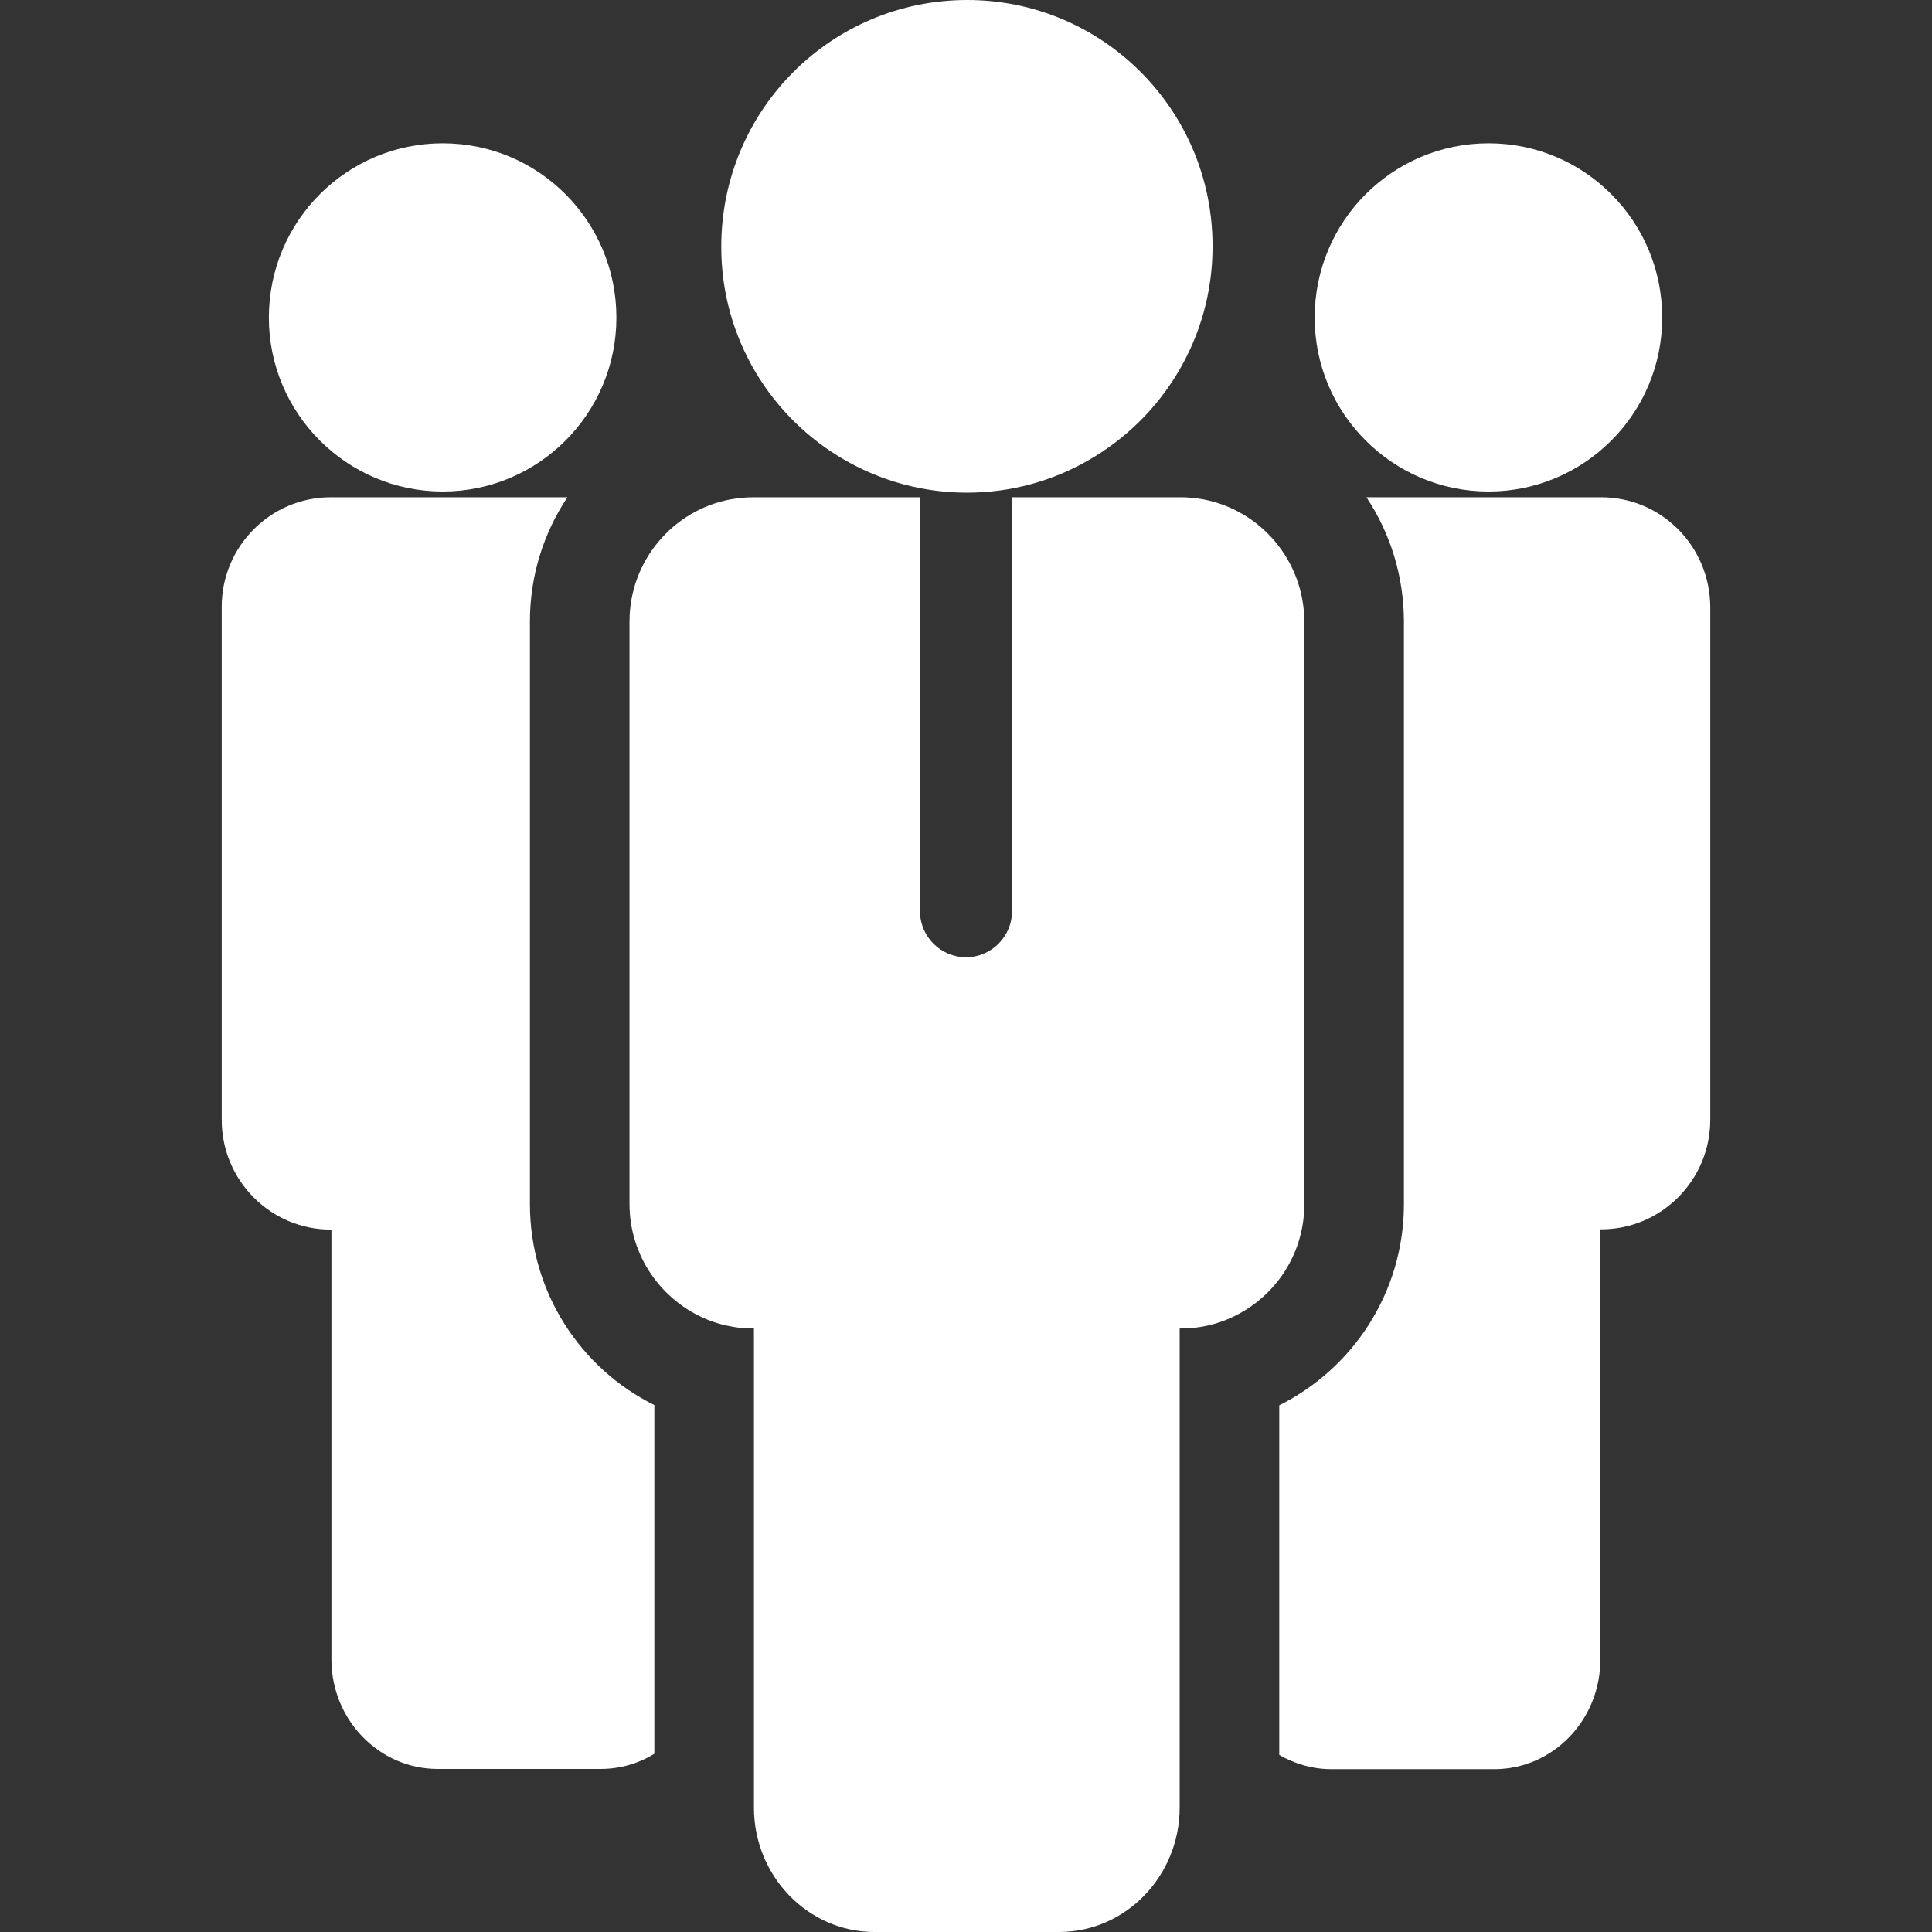 <?xml version="1.0" encoding="utf-8"?>
<!-- Generator: Adobe Illustrator 25.0.1, SVG Export Plug-In . SVG Version: 6.00 Build 0)  -->
<svg version="1.1" id="Layer_1" xmlns="http://www.w3.org/2000/svg" xmlns:xlink="http://www.w3.org/1999/xlink" x="0px" y="0px"
	 viewBox="0 0 84 84" style="enable-background:new 0 0 84 84;" xml:space="preserve">
<rect x="0" y="0" width="84" height="84" fill="#333333" stroke="none"/>
<style type="text/css">
	.st0{fill:#FFFFFF;}
</style>
<g>
	<path class="st0" d="M69.61,21.62H59.41c1.05,1.58,1.62,3.43,1.63,5.38c0,0.01,0,0.02,0,0.02v25.33c0,3.83-2.21,7.15-5.42,8.75
		v15.2c0.67,0.39,1.44,0.62,2.27,0.62h7.08c2.55,0,4.61-2.14,4.61-4.76V53.45h0.03c2.63,0,4.75-2.14,4.75-4.77V26.38
		C74.34,23.75,72.24,21.62,69.61,21.62z"/>
	<path class="st0" d="M23.04,52.35V27.02c0-2,0.6-3.85,1.63-5.4H14.38c-2.61,0-4.74,2.13-4.74,4.76v22.31
		c0,2.63,2.12,4.77,4.74,4.77h0.03v18.69c0,2.62,2.07,4.76,4.62,4.76h7.08c0.86,0,1.66-0.24,2.34-0.66V61.09
		C25.24,59.5,23.04,56.18,23.04,52.35z"/>
	<path class="st0" d="M56.71,27.02L56.71,27.02c-0.01-2.64-1.9-4.84-4.4-5.31c-0.32-0.06-0.65-0.09-0.99-0.09h-2.04h-2H44v18h0
		c0,0,0,0,0,0c0,1.1-0.9,2-2,2s-2-0.9-2-2c0,0,0,0,0,0h0v-18h-3.29h-2h-1.96c-0.35,0-0.7,0.04-1.03,0.1
		c-2.47,0.48-4.35,2.67-4.35,5.3v25.33c0,2.26,1.39,4.2,3.35,5.01c0.45,0.19,0.94,0.31,1.44,0.37c0.19,0.02,0.39,0.03,0.59,0.03
		h0.03v17.87v2.96c0,2.98,2.35,5.41,5.24,5.41h8.03c2.89,0,5.24-2.43,5.24-5.41v-2.8V57.76h0.03c0.17,0,0.34-0.01,0.51-0.02
		c0.51-0.05,0.99-0.16,1.44-0.34c2.02-0.79,3.44-2.75,3.44-5.04V27.02z"/>
	<path class="st0" d="M36.76,20.02c1.56,0.89,3.36,1.4,5.28,1.4c1.92,0,3.72-0.51,5.27-1.4c3.23-1.84,5.41-5.32,5.41-9.3
		C52.73,4.78,47.94,0,42.05,0c-5.9,0-10.69,4.78-10.69,10.72C31.35,14.7,33.53,18.18,36.76,20.02z"/>
	<path class="st0" d="M19.25,21.37c4.17,0,7.55-3.39,7.55-7.56c0-4.2-3.38-7.58-7.55-7.58c-4.17,0-7.56,3.38-7.56,7.58
		C11.69,17.98,15.08,21.37,19.25,21.37z"/>
	<path class="st0" d="M64.72,21.37c4.17,0,7.55-3.39,7.55-7.56c0-4.2-3.38-7.58-7.55-7.58c-4.17,0-7.56,3.38-7.56,7.58
		C57.16,17.98,60.55,21.37,64.72,21.37z"/>
</g>
</svg>
